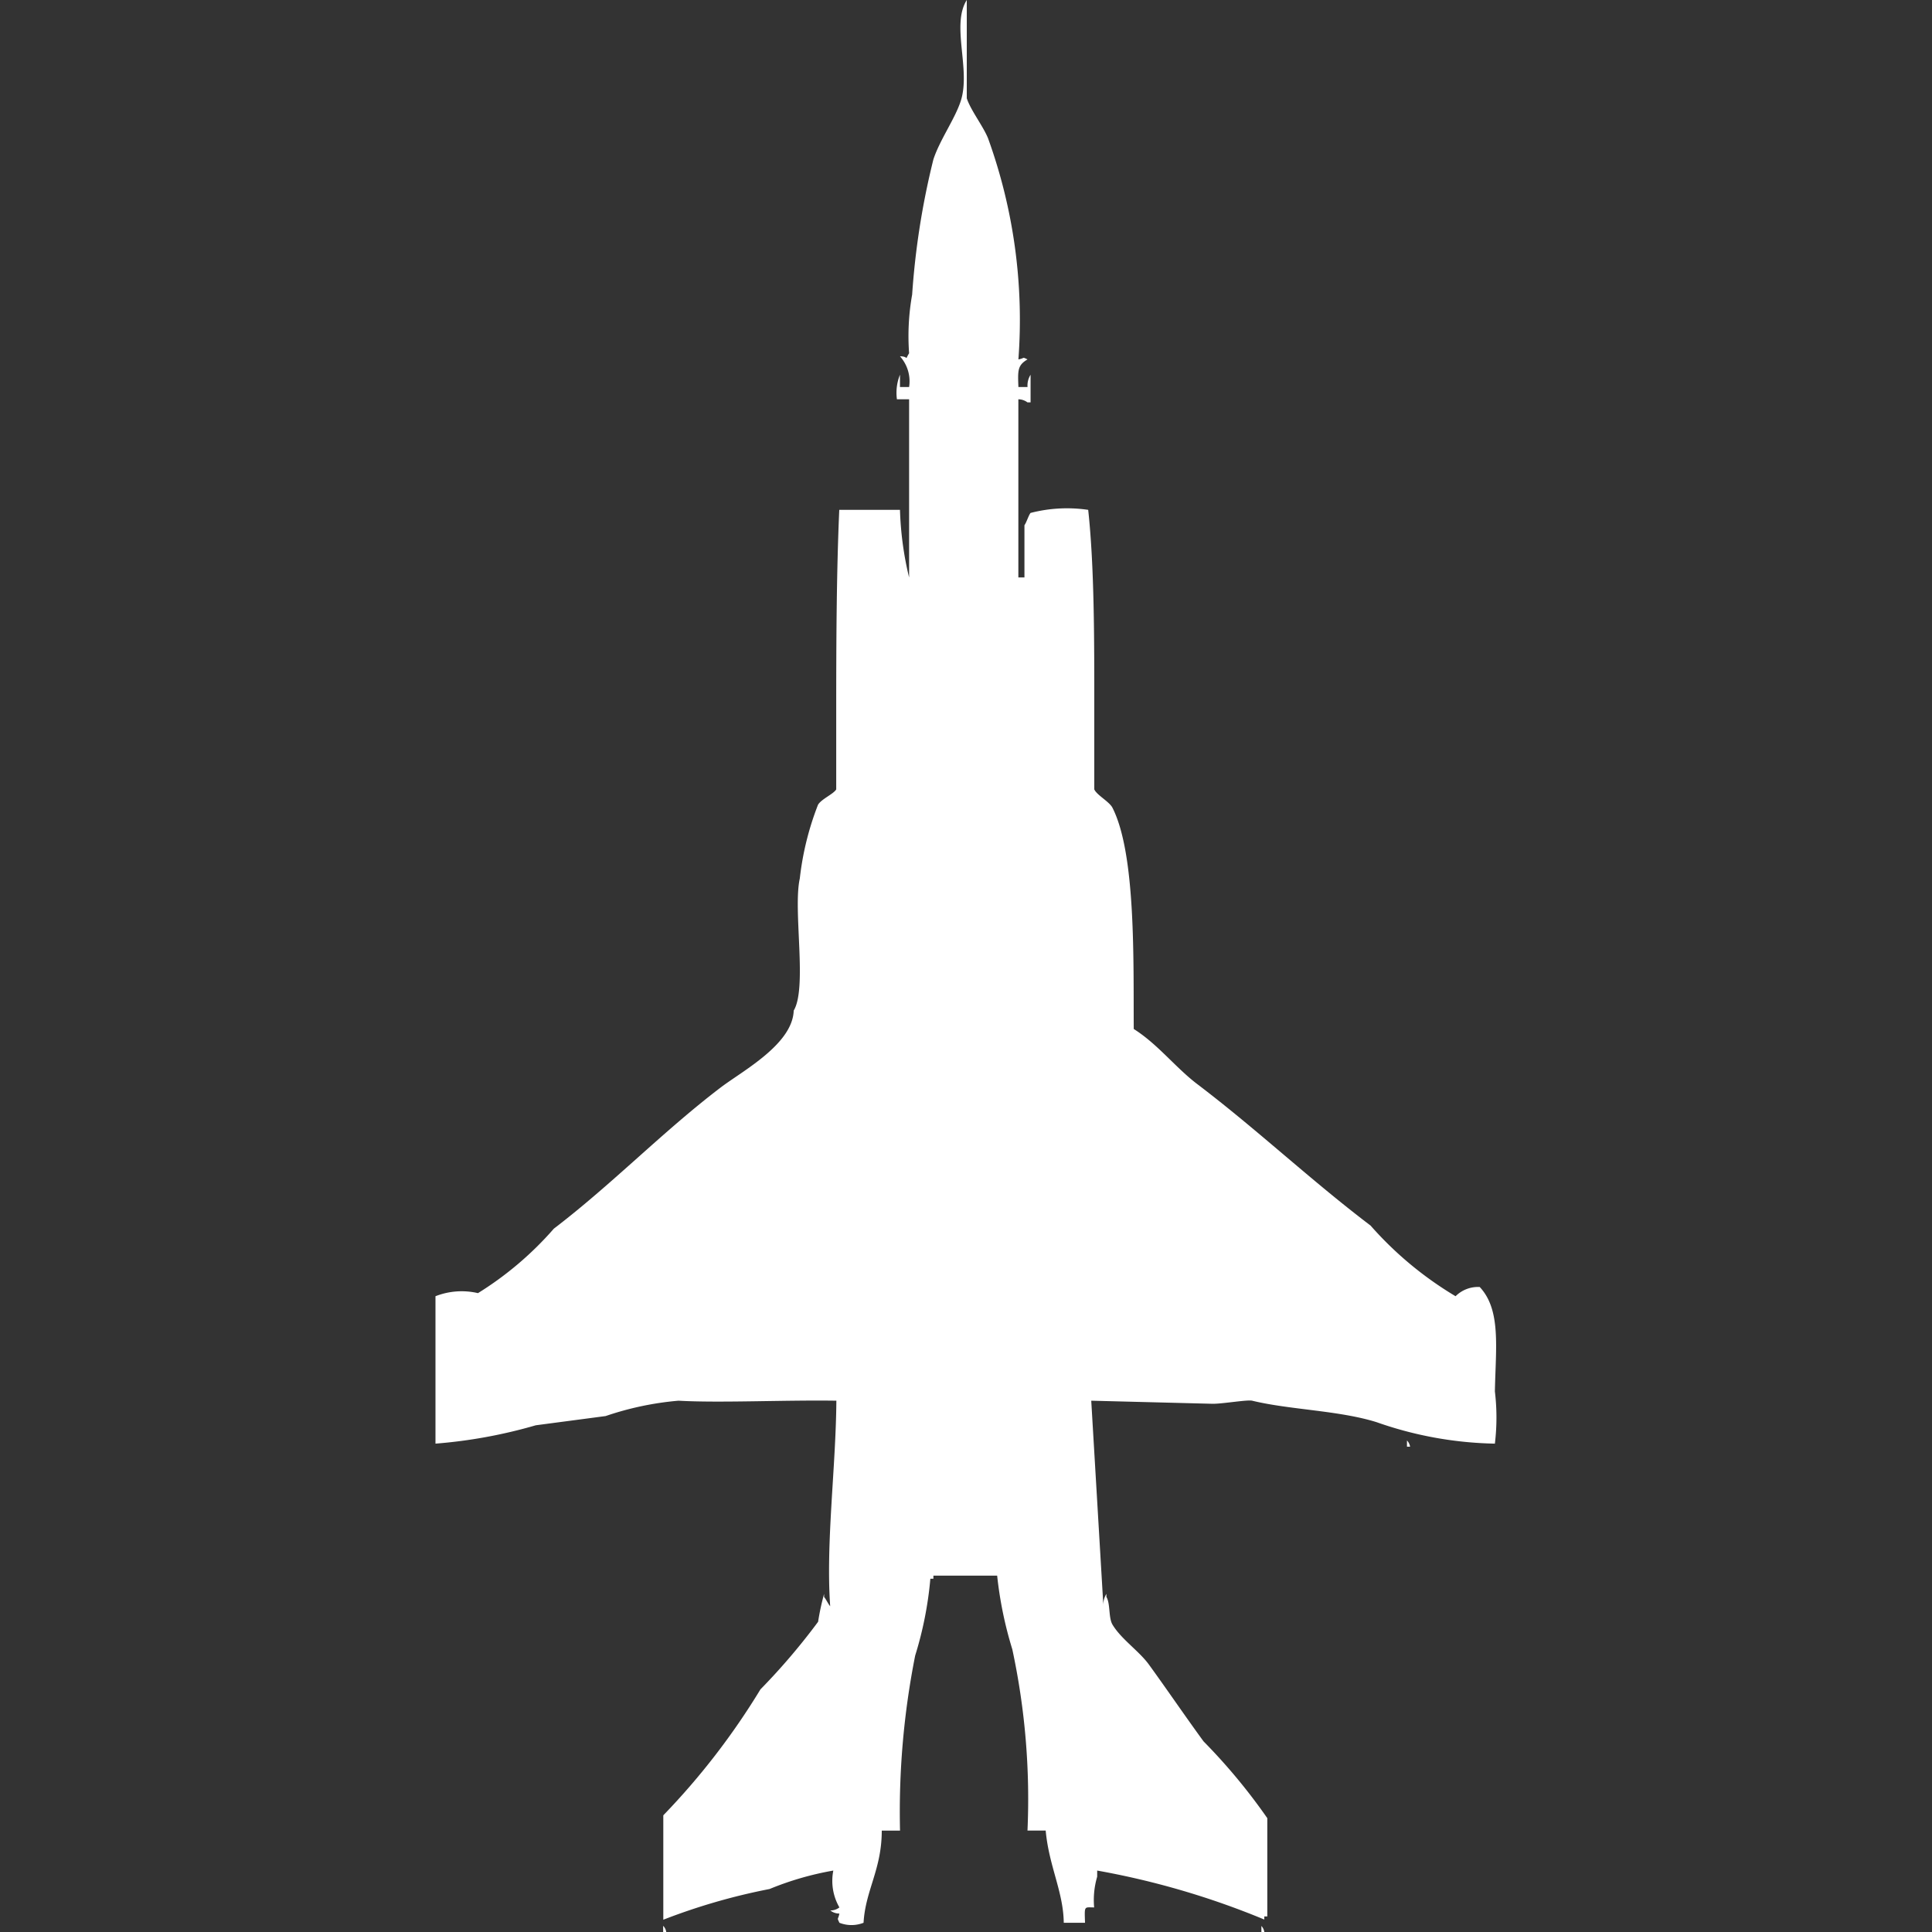 <svg xmlns="http://www.w3.org/2000/svg" width="40" height="40" viewBox="0 0 40 40">
  <rect x="0" y="0" width="40" height="40" fill="#333333" stroke="none"/>
  <defs>
    <style>
      .cls-1 {
        fill: #fff;
        fill-rule: evenodd;
      }
    </style>
  </defs>
  <path id="Color_Fill_1" data-name="Color Fill 1" class="cls-1" d="M21.069,8.013h0.189a0.415,0.415,0,0,1,.063-0.254V8.331H21.257a0.318,0.318,0,0,0-.189-0.064v3.688h0.126V10.874c0.041-.055.084-0.2,0.126-0.254a3.009,3.009,0,0,1,1.194-.064c0.128,1.182.126,2.7,0.126,4.07v1.717c0.052,0.12.312,0.253,0.377,0.382,0.488,0.961.431,3.183,0.44,4.579,0.5,0.315.864,0.8,1.32,1.145,1.238,0.94,2.344,1.986,3.583,2.925a7.371,7.371,0,0,0,1.76,1.463,0.658,0.658,0,0,1,.5-0.191c0.445,0.474.331,1.256,0.314,2.162a4.523,4.523,0,0,1,0,1.081,7.778,7.778,0,0,1-2.451-.445C27.7,29.2,26.686,29.189,25.909,29c-0.1-.024-0.6.064-0.817,0.064L22.577,29l0.252,4.261A0.415,0.415,0,0,1,22.891,33v0.064c0.083,0.132.041,0.431,0.126,0.572,0.179,0.3.55,0.546,0.754,0.827,0.391,0.539.739,1.053,1.131,1.59a12.173,12.173,0,0,1,1.32,1.59v2.035H26.16v0.064A16.674,16.674,0,0,0,22.7,38.728v0.127a1.71,1.71,0,0,0-.063.636c-0.21,0-.2-0.043-0.189.318h-0.44C22,39.164,21.7,38.635,21.634,37.9H21.257a14.762,14.762,0,0,0-.314-3.752,8.069,8.069,0,0,1-.314-1.526h-1.32v0.064H19.246a7.578,7.578,0,0,1-.314,1.59,16.6,16.6,0,0,0-.314,3.625H18.24c0,0.806-.339,1.234-0.377,1.908a0.682,0.682,0,0,1-.5,0c-0.054-.12-0.03-0.047,0-0.191a0.3,0.3,0,0,1-.189-0.064,0.3,0.3,0,0,0,.189-0.063,1.1,1.1,0,0,1-.126-0.763,6.3,6.3,0,0,0-1.32.382,12.805,12.805,0,0,0-2.2.636V37.584a14.8,14.8,0,0,0,2.011-2.607,13.465,13.465,0,0,0,1.194-1.4A5.126,5.126,0,0,1,17.046,33v0.064c0.043,0.049.082,0.142,0.126,0.191C17.08,31.941,17.29,30.389,17.3,29c-1.058-.017-2.417.049-3.268,0a6.337,6.337,0,0,0-1.509.318l-1.446.191A10.321,10.321,0,0,1,9,29.889c0-1.012,0-1.927,0-3.052a1.484,1.484,0,0,1,.88-0.064,6.932,6.932,0,0,0,1.571-1.335c1.206-.92,2.266-2.02,3.457-2.925,0.447-.34,1.485-0.891,1.509-1.59,0.285-.474-0.019-2.084.126-2.735a6.031,6.031,0,0,1,.377-1.526c0.07-.119.319-0.221,0.377-0.318V14.69c0-1.395.006-2.844,0.063-4.134h1.257a6.769,6.769,0,0,0,.189,1.4V8.267H18.554a1,1,0,0,1,.063-0.509V8.013h0.189a0.774,0.774,0,0,0-.189-0.636c0.2,0,.085.108,0.189-0.064A4.881,4.881,0,0,1,18.869,6.1a16.058,16.058,0,0,1,.44-2.8c0.134-.407.446-0.838,0.566-1.208C20.088,1.44,19.671.52,20,0V2.035c0.082,0.25.335,0.57,0.44,0.827a11.04,11.04,0,0,1,.629,4.579c0.142-.025.068-0.058,0.189,0C21.049,7.563,21.056,7.67,21.069,8.013Zm8.046,21.812a0.23,0.23,0,0,1,.063.127H29.114V29.825Zm-15.4,10.048a0.23,0.23,0,0,1,.063.127H13.714V39.873Zm12.383,0A0.23,0.23,0,0,1,26.16,40H26.1V39.873Z" transform="translate(0.016)"/>
</svg>
